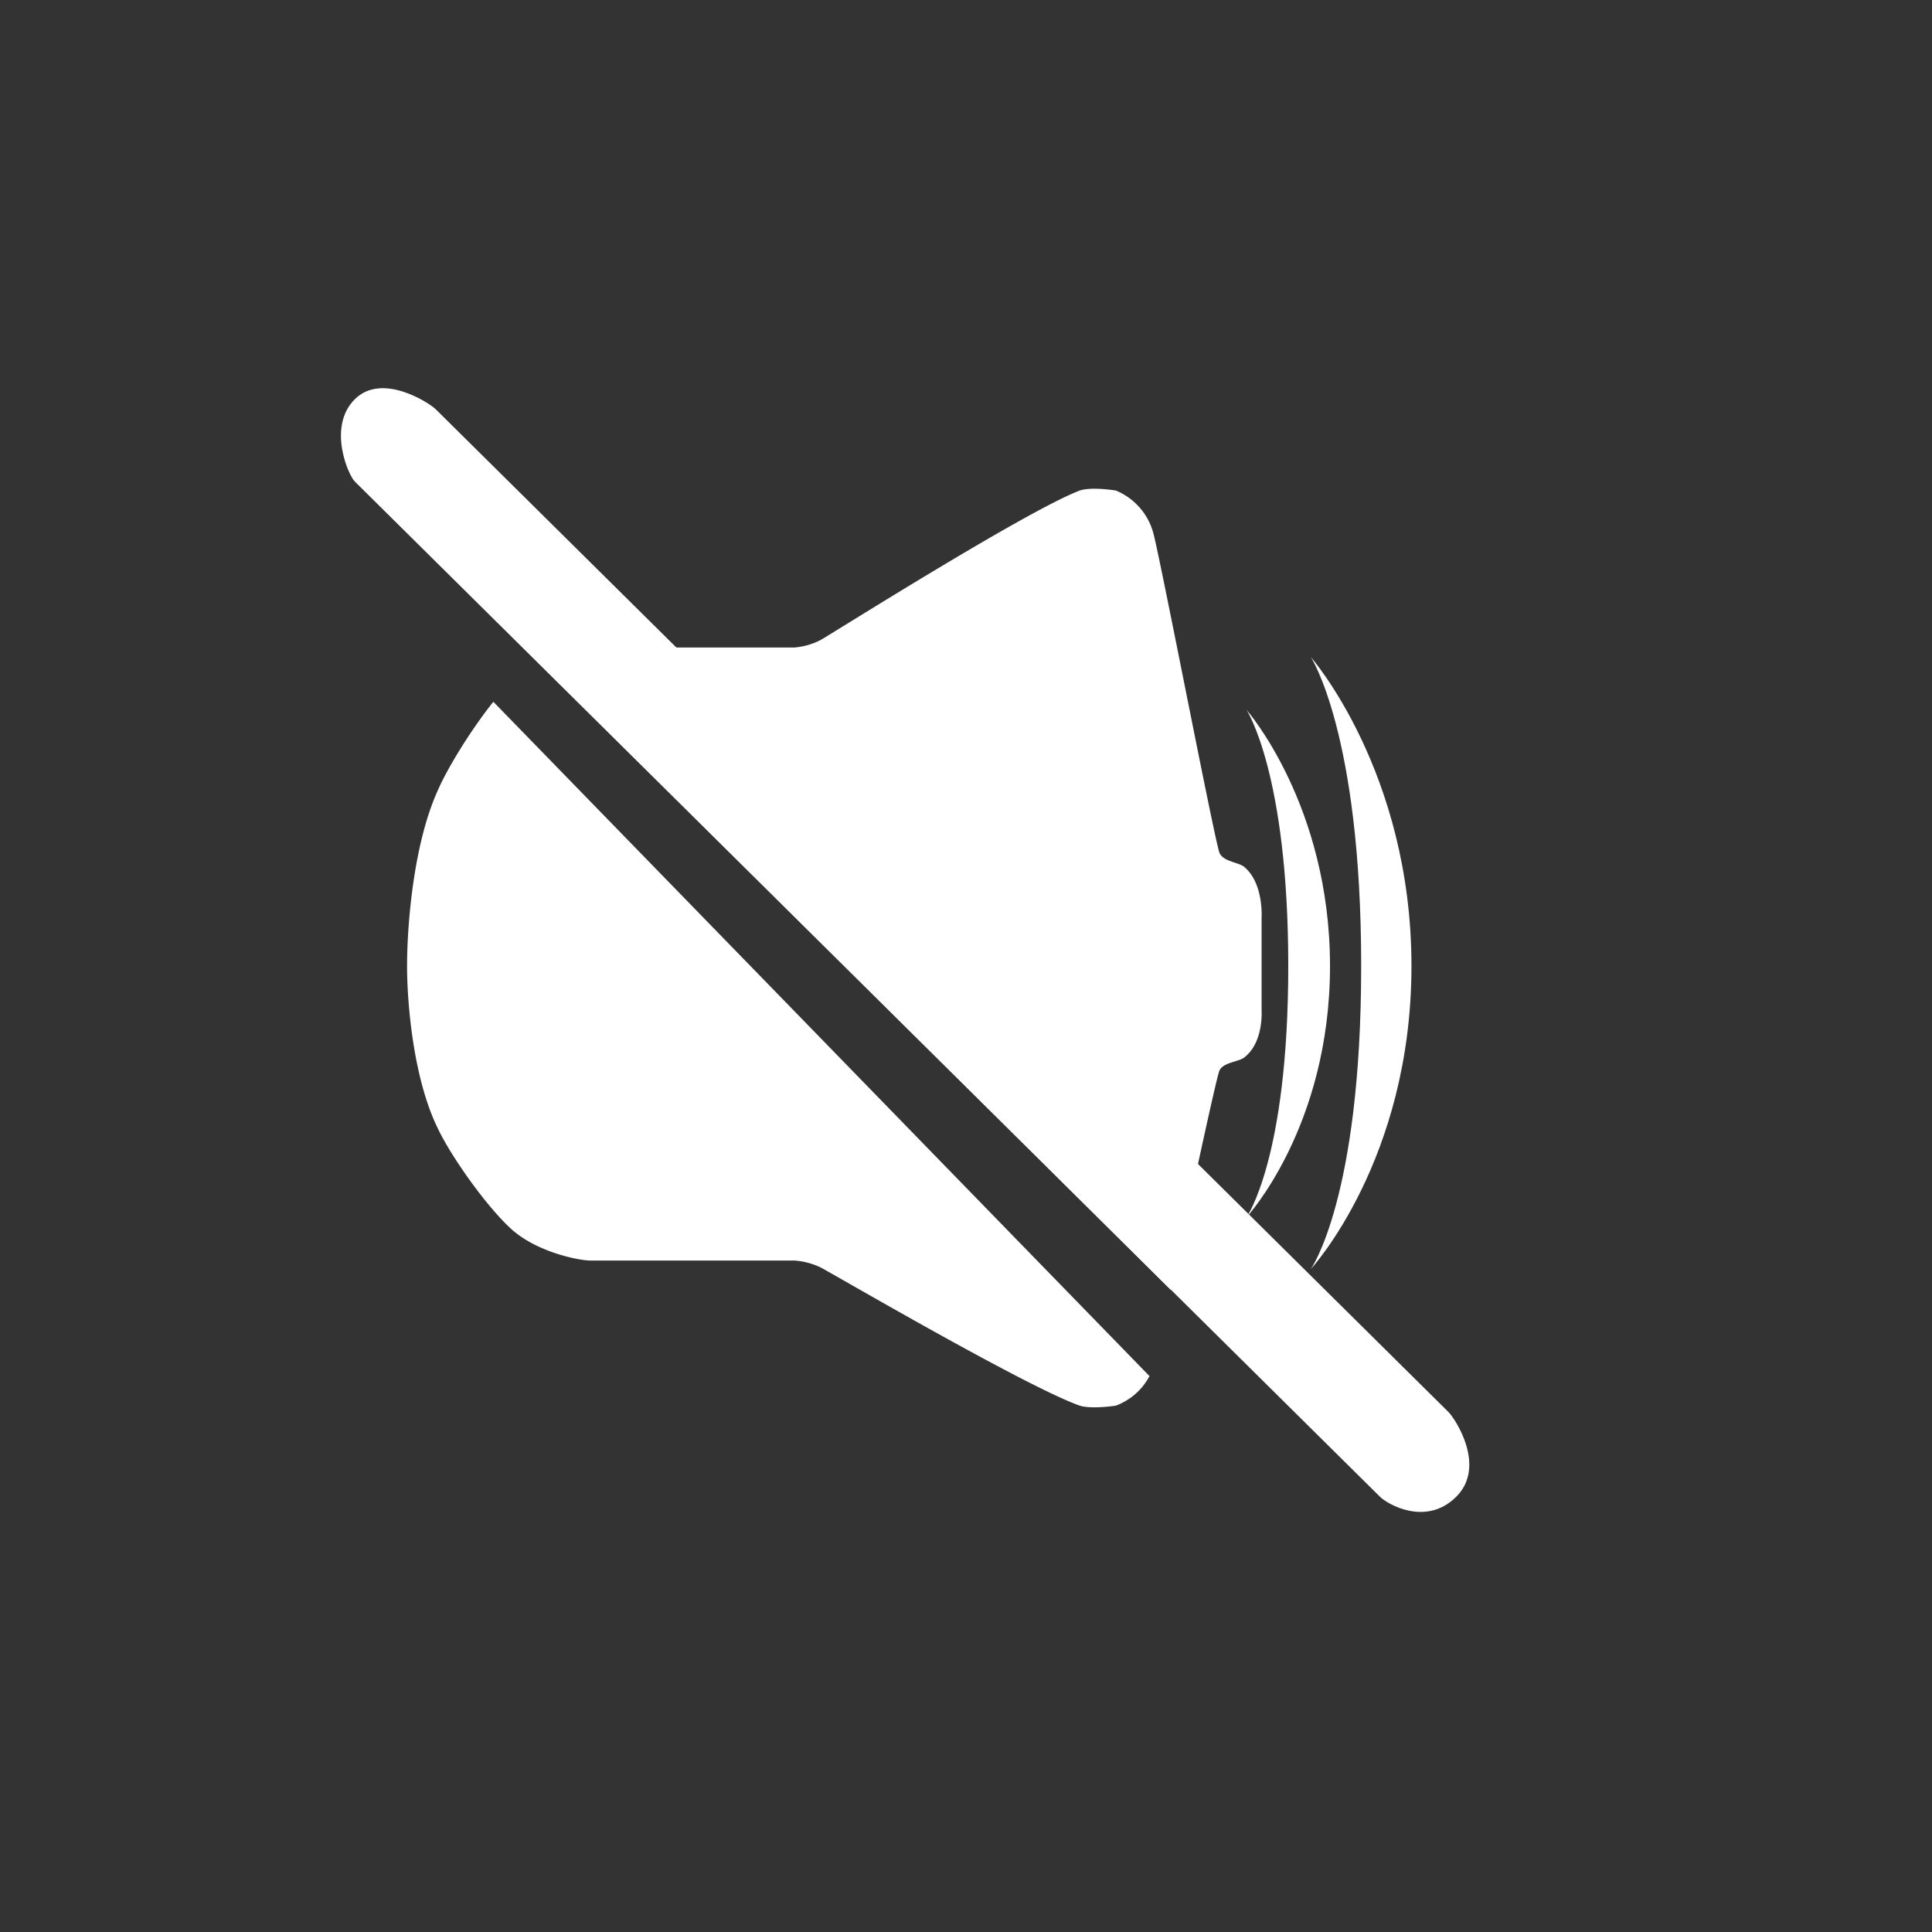 <svg id="Layer_3" data-name="Layer 3" xmlns="http://www.w3.org/2000/svg" viewBox="0 0 792 792"><rect x="0" y="0" width="792" height="792" fill="#333333" stroke="none"/><defs><style>.cls-1{fill:#fff;}</style></defs><title>mute</title><path class="cls-1" d="M471.22,564.12a25.91,25.91,0,0,1-13.79,12.11s-9.83,1.54-14.81,0C420.28,568.32,340,521.34,336.4,519.57a30.07,30.07,0,0,0-10.72-2.83H241.94c-4.34,0-22-3.31-32.68-13.22s-24.64-30.1-29.62-40.61c-10.34-20.77-12.77-52.25-12.77-66.91,0-15.85,2.43-49.89,12.77-72.36,3.94-9,13.47-24.54,22.6-35.95"/><path class="cls-1" d="M220.73,271.65c9-4.53,18.23-6.22,21.21-6.22h83.74a28.21,28.21,0,0,0,10.72-3.07c3.58-1.91,83.88-52.72,106.22-61.27,5-1.66,14.81,0,14.81,0a26.29,26.29,0,0,1,15.44,17.74c3.45,13.53,25.28,127,27.07,130.85s8.42,3.7,10.59,6.13c7.53,6.76,6.64,20.42,6.64,20.42v38s.89,12.63-6.64,18.88c-2.17,2.25-8.81,2.13-10.59,5.67-1.25,2.48-12.32,54.61-20,90"/><g id="Layer_4" data-name="Layer 4"><path class="cls-1" d="M511,291s34.22,39,34.22,105S511,499,511,499s17.11-24,17.11-103S511,291,511,291Z"/><path class="cls-1" d="M537.36,269.36S578.61,316.41,578.61,396s-41.25,124.23-41.25,124.23S558,491.25,558,396,537.36,269.36,537.36,269.36Z"/></g><path class="cls-1" d="M565.68,613.55c-3.13-3.12-417.51-413.42-420.25-416.17s-11.24-22.47,0-33.7,30.7,1.6,33.19,4.09,412.13,408,415.15,411.06,15.56,22.39,3.22,34.72S568.81,616.68,565.68,613.55Z"/></svg>